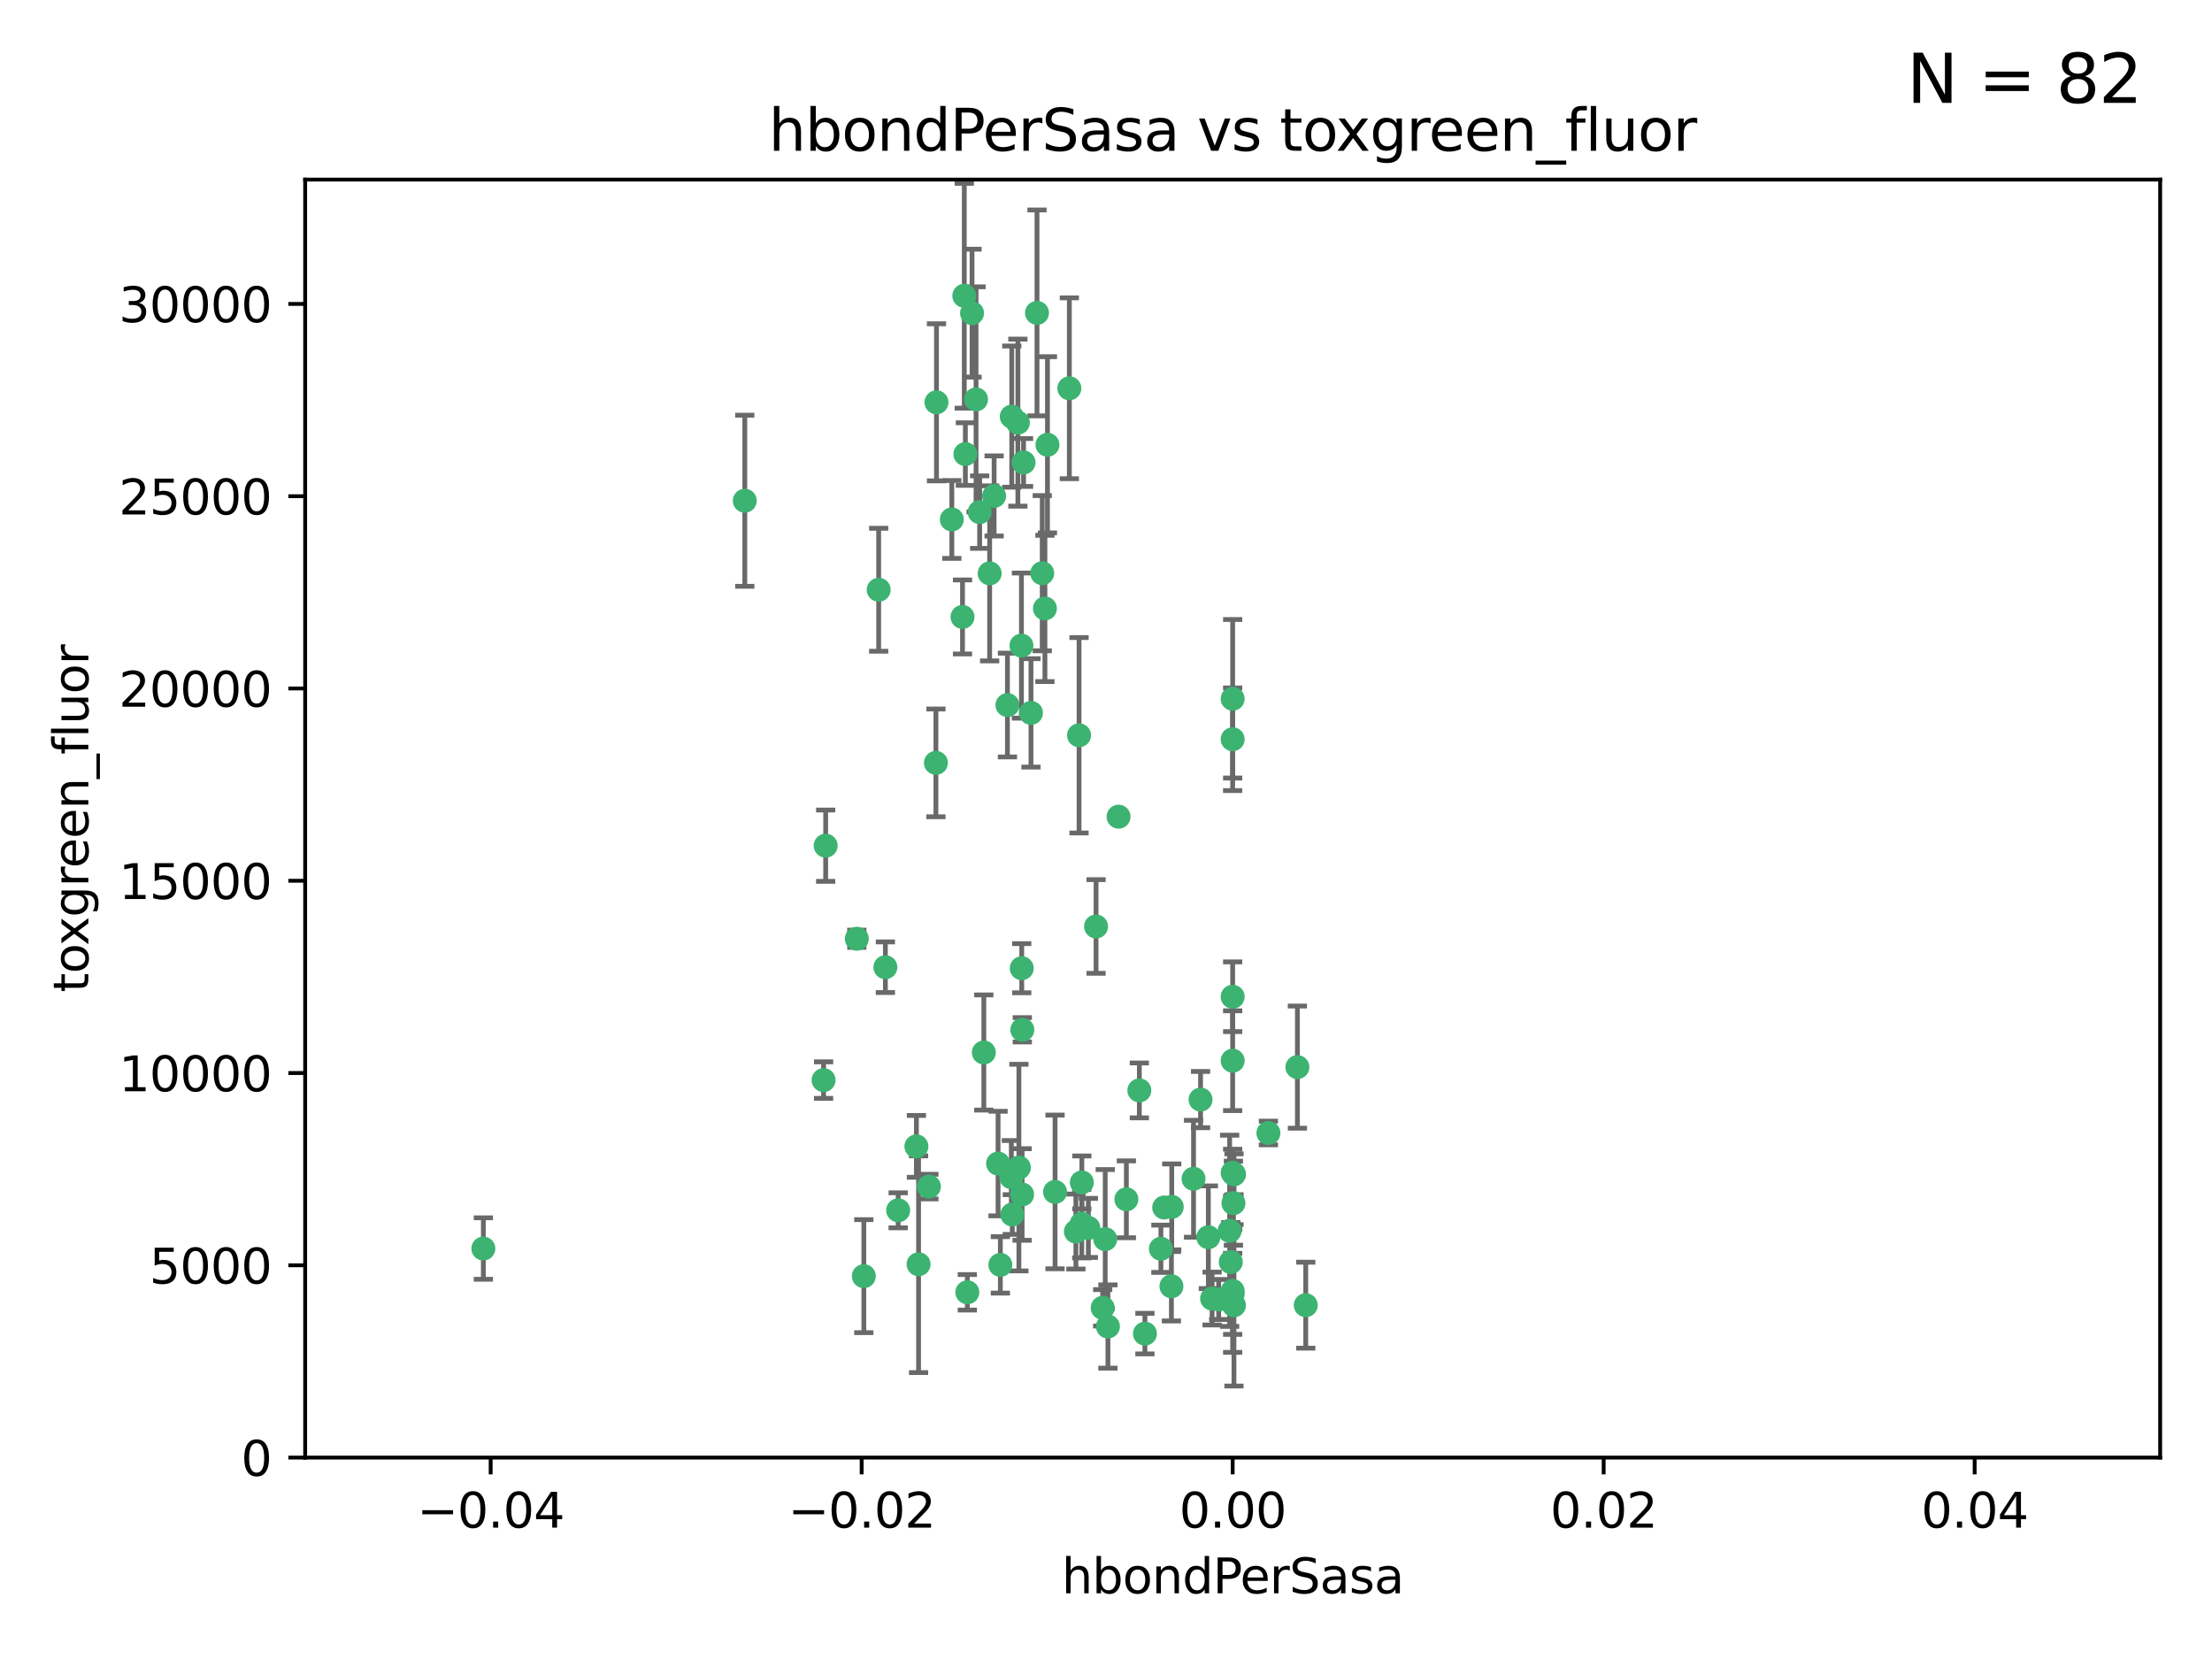 <?xml version="1.0" encoding="utf-8" standalone="no"?>
<!DOCTYPE svg PUBLIC "-//W3C//DTD SVG 1.1//EN"
  "http://www.w3.org/Graphics/SVG/1.1/DTD/svg11.dtd">
<svg xmlns:xlink="http://www.w3.org/1999/xlink" width="460.8pt" height="345.6pt" viewBox="0 0 460.8 345.6" xmlns="http://www.w3.org/2000/svg" version="1.1">
 <defs>
  <style type="text/css">*{stroke-linejoin: round; stroke-linecap: butt}</style>
 </defs>
 <g id="figure_1">
  <g id="patch_1">
   <path d="M 0 345.6 
L 460.8 345.6 
L 460.8 0 
L 0 0 
z
" style="fill: #ffffff"/>
  </g>
  <g id="axes_1">
   <g id="patch_2">
    <path d="M 63.571 303.64 
L 450 303.64 
L 450 37.411 
L 63.571 37.411 
z
" style="fill: #ffffff"/>
   </g>
   <g id="PathCollection_1">
    <defs>
     <path id="m212bd4c432" d="M 0 1.118 
C 0.297 1.118 0.581 1 0.791 0.791 
C 1 0.581 1.118 0.297 1.118 0 
C 1.118 -0.297 1 -0.581 0.791 -0.791 
C 0.581 -1 0.297 -1.118 0 -1.118 
C -0.297 -1.118 -0.581 -1 -0.791 -0.791 
C -1 -0.581 -1.118 -0.297 -1.118 0 
C -1.118 0.297 -1 0.581 -0.791 0.791 
C -0.581 1 -0.297 1.118 0 1.118 
z
" style="stroke: #3cb371"/>
    </defs>
    <g clip-path="url(#pb169cf394a)">
     <use xlink:href="#m212bd4c432" x="207.091" y="103.319" style="fill: #3cb371; stroke: #3cb371"/>
     <use xlink:href="#m212bd4c432" x="216.026" y="65.184" style="fill: #3cb371; stroke: #3cb371"/>
     <use xlink:href="#m212bd4c432" x="212.786" y="134.491" style="fill: #3cb371; stroke: #3cb371"/>
     <use xlink:href="#m212bd4c432" x="217.677" y="126.749" style="fill: #3cb371; stroke: #3cb371"/>
     <use xlink:href="#m212bd4c432" x="203.329" y="83.201" style="fill: #3cb371; stroke: #3cb371"/>
     <use xlink:href="#m212bd4c432" x="100.691" y="260.094" style="fill: #3cb371; stroke: #3cb371"/>
     <use xlink:href="#m212bd4c432" x="195.087" y="83.811" style="fill: #3cb371; stroke: #3cb371"/>
     <use xlink:href="#m212bd4c432" x="183.044" y="122.859" style="fill: #3cb371; stroke: #3cb371"/>
     <use xlink:href="#m212bd4c432" x="198.284" y="108.214" style="fill: #3cb371; stroke: #3cb371"/>
     <use xlink:href="#m212bd4c432" x="155.154" y="104.315" style="fill: #3cb371; stroke: #3cb371"/>
     <use xlink:href="#m212bd4c432" x="200.88" y="61.614" style="fill: #3cb371; stroke: #3cb371"/>
     <use xlink:href="#m212bd4c432" x="212.043" y="88.045" style="fill: #3cb371; stroke: #3cb371"/>
     <use xlink:href="#m212bd4c432" x="222.763" y="80.887" style="fill: #3cb371; stroke: #3cb371"/>
     <use xlink:href="#m212bd4c432" x="206.164" y="119.44" style="fill: #3cb371; stroke: #3cb371"/>
     <use xlink:href="#m212bd4c432" x="201.107" y="94.593" style="fill: #3cb371; stroke: #3cb371"/>
     <use xlink:href="#m212bd4c432" x="204.083" y="106.684" style="fill: #3cb371; stroke: #3cb371"/>
     <use xlink:href="#m212bd4c432" x="212.848" y="201.695" style="fill: #3cb371; stroke: #3cb371"/>
     <use xlink:href="#m212bd4c432" x="210.768" y="86.787" style="fill: #3cb371; stroke: #3cb371"/>
     <use xlink:href="#m212bd4c432" x="241.838" y="260.14" style="fill: #3cb371; stroke: #3cb371"/>
     <use xlink:href="#m212bd4c432" x="264.233" y="236.024" style="fill: #3cb371; stroke: #3cb371"/>
     <use xlink:href="#m212bd4c432" x="212.255" y="243.228" style="fill: #3cb371; stroke: #3cb371"/>
     <use xlink:href="#m212bd4c432" x="213.226" y="96.341" style="fill: #3cb371; stroke: #3cb371"/>
     <use xlink:href="#m212bd4c432" x="217.118" y="119.409" style="fill: #3cb371; stroke: #3cb371"/>
     <use xlink:href="#m212bd4c432" x="202.496" y="65.233" style="fill: #3cb371; stroke: #3cb371"/>
     <use xlink:href="#m212bd4c432" x="209.868" y="146.874" style="fill: #3cb371; stroke: #3cb371"/>
     <use xlink:href="#m212bd4c432" x="184.442" y="201.487" style="fill: #3cb371; stroke: #3cb371"/>
     <use xlink:href="#m212bd4c432" x="210.682" y="245.224" style="fill: #3cb371; stroke: #3cb371"/>
     <use xlink:href="#m212bd4c432" x="207.916" y="242.388" style="fill: #3cb371; stroke: #3cb371"/>
     <use xlink:href="#m212bd4c432" x="270.271" y="222.299" style="fill: #3cb371; stroke: #3cb371"/>
     <use xlink:href="#m212bd4c432" x="225.351" y="254.906" style="fill: #3cb371; stroke: #3cb371"/>
     <use xlink:href="#m212bd4c432" x="194.968" y="158.921" style="fill: #3cb371; stroke: #3cb371"/>
     <use xlink:href="#m212bd4c432" x="201.512" y="269.209" style="fill: #3cb371; stroke: #3cb371"/>
     <use xlink:href="#m212bd4c432" x="244.095" y="251.417" style="fill: #3cb371; stroke: #3cb371"/>
     <use xlink:href="#m212bd4c432" x="242.524" y="251.547" style="fill: #3cb371; stroke: #3cb371"/>
     <use xlink:href="#m212bd4c432" x="230.238" y="258.133" style="fill: #3cb371; stroke: #3cb371"/>
     <use xlink:href="#m212bd4c432" x="190.904" y="238.808" style="fill: #3cb371; stroke: #3cb371"/>
     <use xlink:href="#m212bd4c432" x="208.395" y="263.497" style="fill: #3cb371; stroke: #3cb371"/>
     <use xlink:href="#m212bd4c432" x="172.003" y="176.169" style="fill: #3cb371; stroke: #3cb371"/>
     <use xlink:href="#m212bd4c432" x="237.346" y="227.152" style="fill: #3cb371; stroke: #3cb371"/>
     <use xlink:href="#m212bd4c432" x="228.328" y="193.002" style="fill: #3cb371; stroke: #3cb371"/>
     <use xlink:href="#m212bd4c432" x="252.503" y="270.514" style="fill: #3cb371; stroke: #3cb371"/>
     <use xlink:href="#m212bd4c432" x="256.948" y="250.642" style="fill: #3cb371; stroke: #3cb371"/>
     <use xlink:href="#m212bd4c432" x="219.786" y="248.301" style="fill: #3cb371; stroke: #3cb371"/>
     <use xlink:href="#m212bd4c432" x="244.027" y="267.951" style="fill: #3cb371; stroke: #3cb371"/>
     <use xlink:href="#m212bd4c432" x="256.397" y="262.903" style="fill: #3cb371; stroke: #3cb371"/>
     <use xlink:href="#m212bd4c432" x="200.508" y="128.518" style="fill: #3cb371; stroke: #3cb371"/>
     <use xlink:href="#m212bd4c432" x="238.508" y="277.818" style="fill: #3cb371; stroke: #3cb371"/>
     <use xlink:href="#m212bd4c432" x="234.644" y="249.837" style="fill: #3cb371; stroke: #3cb371"/>
     <use xlink:href="#m212bd4c432" x="253.875" y="270.703" style="fill: #3cb371; stroke: #3cb371"/>
     <use xlink:href="#m212bd4c432" x="229.709" y="272.443" style="fill: #3cb371; stroke: #3cb371"/>
     <use xlink:href="#m212bd4c432" x="204.948" y="219.251" style="fill: #3cb371; stroke: #3cb371"/>
     <use xlink:href="#m212bd4c432" x="191.354" y="263.364" style="fill: #3cb371; stroke: #3cb371"/>
     <use xlink:href="#m212bd4c432" x="214.771" y="148.507" style="fill: #3cb371; stroke: #3cb371"/>
     <use xlink:href="#m212bd4c432" x="212.925" y="248.836" style="fill: #3cb371; stroke: #3cb371"/>
     <use xlink:href="#m212bd4c432" x="224.785" y="153.171" style="fill: #3cb371; stroke: #3cb371"/>
     <use xlink:href="#m212bd4c432" x="178.492" y="195.558" style="fill: #3cb371; stroke: #3cb371"/>
     <use xlink:href="#m212bd4c432" x="187.102" y="252.131" style="fill: #3cb371; stroke: #3cb371"/>
     <use xlink:href="#m212bd4c432" x="230.801" y="276.333" style="fill: #3cb371; stroke: #3cb371"/>
     <use xlink:href="#m212bd4c432" x="212.966" y="214.524" style="fill: #3cb371; stroke: #3cb371"/>
     <use xlink:href="#m212bd4c432" x="179.951" y="265.846" style="fill: #3cb371; stroke: #3cb371"/>
     <use xlink:href="#m212bd4c432" x="256.786" y="207.64" style="fill: #3cb371; stroke: #3cb371"/>
     <use xlink:href="#m212bd4c432" x="224.129" y="256.552" style="fill: #3cb371; stroke: #3cb371"/>
     <use xlink:href="#m212bd4c432" x="193.505" y="247.192" style="fill: #3cb371; stroke: #3cb371"/>
     <use xlink:href="#m212bd4c432" x="225.369" y="246.317" style="fill: #3cb371; stroke: #3cb371"/>
     <use xlink:href="#m212bd4c432" x="233.017" y="170.133" style="fill: #3cb371; stroke: #3cb371"/>
     <use xlink:href="#m212bd4c432" x="257.056" y="271.92" style="fill: #3cb371; stroke: #3cb371"/>
     <use xlink:href="#m212bd4c432" x="226.725" y="255.796" style="fill: #3cb371; stroke: #3cb371"/>
     <use xlink:href="#m212bd4c432" x="256.786" y="220.964" style="fill: #3cb371; stroke: #3cb371"/>
     <use xlink:href="#m212bd4c432" x="256.786" y="268.93" style="fill: #3cb371; stroke: #3cb371"/>
     <use xlink:href="#m212bd4c432" x="210.881" y="253.008" style="fill: #3cb371; stroke: #3cb371"/>
     <use xlink:href="#m212bd4c432" x="256.159" y="256.398" style="fill: #3cb371; stroke: #3cb371"/>
     <use xlink:href="#m212bd4c432" x="250.099" y="229.064" style="fill: #3cb371; stroke: #3cb371"/>
     <use xlink:href="#m212bd4c432" x="256.786" y="145.567" style="fill: #3cb371; stroke: #3cb371"/>
     <use xlink:href="#m212bd4c432" x="218.205" y="92.655" style="fill: #3cb371; stroke: #3cb371"/>
     <use xlink:href="#m212bd4c432" x="272.013" y="271.892" style="fill: #3cb371; stroke: #3cb371"/>
     <use xlink:href="#m212bd4c432" x="251.718" y="257.738" style="fill: #3cb371; stroke: #3cb371"/>
     <use xlink:href="#m212bd4c432" x="256.786" y="244.305" style="fill: #3cb371; stroke: #3cb371"/>
     <use xlink:href="#m212bd4c432" x="248.636" y="245.561" style="fill: #3cb371; stroke: #3cb371"/>
     <use xlink:href="#m212bd4c432" x="257.069" y="244.625" style="fill: #3cb371; stroke: #3cb371"/>
     <use xlink:href="#m212bd4c432" x="256.786" y="269.529" style="fill: #3cb371; stroke: #3cb371"/>
     <use xlink:href="#m212bd4c432" x="171.569" y="225.004" style="fill: #3cb371; stroke: #3cb371"/>
     <use xlink:href="#m212bd4c432" x="256.786" y="153.996" style="fill: #3cb371; stroke: #3cb371"/>
    </g>
   </g>
   <g id="matplotlib.axis_1">
    <g id="xtick_1">
     <g id="line2d_1">
      <defs>
       <path id="m34611b4c64" d="M 0 0 
L 0 3.5 
" style="stroke: #000000; stroke-width: 0.8"/>
      </defs>
      <g>
       <use xlink:href="#m34611b4c64" x="102.214" y="303.64" style="stroke: #000000; stroke-width: 0.8"/>
      </g>
     </g>
     <g id="text_1">
      <!-- −0.04 -->
      <g transform="translate(86.891 318.238)scale(0.1 -0.1)">
       <defs>
        <path id="DejaVuSans-2212" d="M 678 2272 
L 4684 2272 
L 4684 1741 
L 678 1741 
L 678 2272 
z
" transform="scale(0.016)"/>
        <path id="DejaVuSans-30" d="M 2034 4250 
Q 1547 4250 1301 3770 
Q 1056 3291 1056 2328 
Q 1056 1369 1301 889 
Q 1547 409 2034 409 
Q 2525 409 2770 889 
Q 3016 1369 3016 2328 
Q 3016 3291 2770 3770 
Q 2525 4250 2034 4250 
z
M 2034 4750 
Q 2819 4750 3233 4129 
Q 3647 3509 3647 2328 
Q 3647 1150 3233 529 
Q 2819 -91 2034 -91 
Q 1250 -91 836 529 
Q 422 1150 422 2328 
Q 422 3509 836 4129 
Q 1250 4750 2034 4750 
z
" transform="scale(0.016)"/>
        <path id="DejaVuSans-2e" d="M 684 794 
L 1344 794 
L 1344 0 
L 684 0 
L 684 794 
z
" transform="scale(0.016)"/>
        <path id="DejaVuSans-34" d="M 2419 4116 
L 825 1625 
L 2419 1625 
L 2419 4116 
z
M 2253 4666 
L 3047 4666 
L 3047 1625 
L 3713 1625 
L 3713 1100 
L 3047 1100 
L 3047 0 
L 2419 0 
L 2419 1100 
L 313 1100 
L 313 1709 
L 2253 4666 
z
" transform="scale(0.016)"/>
       </defs>
       <use xlink:href="#DejaVuSans-2212"/>
       <use xlink:href="#DejaVuSans-30" x="83.789"/>
       <use xlink:href="#DejaVuSans-2e" x="147.412"/>
       <use xlink:href="#DejaVuSans-30" x="179.199"/>
       <use xlink:href="#DejaVuSans-34" x="242.822"/>
      </g>
     </g>
    </g>
    <g id="xtick_2">
     <g id="line2d_2">
      <g>
       <use xlink:href="#m34611b4c64" x="179.5" y="303.64" style="stroke: #000000; stroke-width: 0.8"/>
      </g>
     </g>
     <g id="text_2">
      <!-- −0.02 -->
      <g transform="translate(164.177 318.238)scale(0.1 -0.1)">
       <defs>
        <path id="DejaVuSans-32" d="M 1228 531 
L 3431 531 
L 3431 0 
L 469 0 
L 469 531 
Q 828 903 1448 1529 
Q 2069 2156 2228 2338 
Q 2531 2678 2651 2914 
Q 2772 3150 2772 3378 
Q 2772 3750 2511 3984 
Q 2250 4219 1831 4219 
Q 1534 4219 1204 4116 
Q 875 4013 500 3803 
L 500 4441 
Q 881 4594 1212 4672 
Q 1544 4750 1819 4750 
Q 2544 4750 2975 4387 
Q 3406 4025 3406 3419 
Q 3406 3131 3298 2873 
Q 3191 2616 2906 2266 
Q 2828 2175 2409 1742 
Q 1991 1309 1228 531 
z
" transform="scale(0.016)"/>
       </defs>
       <use xlink:href="#DejaVuSans-2212"/>
       <use xlink:href="#DejaVuSans-30" x="83.789"/>
       <use xlink:href="#DejaVuSans-2e" x="147.412"/>
       <use xlink:href="#DejaVuSans-30" x="179.199"/>
       <use xlink:href="#DejaVuSans-32" x="242.822"/>
      </g>
     </g>
    </g>
    <g id="xtick_3">
     <g id="line2d_3">
      <g>
       <use xlink:href="#m34611b4c64" x="256.786" y="303.64" style="stroke: #000000; stroke-width: 0.8"/>
      </g>
     </g>
     <g id="text_3">
      <!-- 0.00 -->
      <g transform="translate(245.653 318.238)scale(0.1 -0.1)">
       <use xlink:href="#DejaVuSans-30"/>
       <use xlink:href="#DejaVuSans-2e" x="63.623"/>
       <use xlink:href="#DejaVuSans-30" x="95.41"/>
       <use xlink:href="#DejaVuSans-30" x="159.033"/>
      </g>
     </g>
    </g>
    <g id="xtick_4">
     <g id="line2d_4">
      <g>
       <use xlink:href="#m34611b4c64" x="334.071" y="303.64" style="stroke: #000000; stroke-width: 0.8"/>
      </g>
     </g>
     <g id="text_4">
      <!-- 0.02 -->
      <g transform="translate(322.939 318.238)scale(0.1 -0.1)">
       <use xlink:href="#DejaVuSans-30"/>
       <use xlink:href="#DejaVuSans-2e" x="63.623"/>
       <use xlink:href="#DejaVuSans-30" x="95.41"/>
       <use xlink:href="#DejaVuSans-32" x="159.033"/>
      </g>
     </g>
    </g>
    <g id="xtick_5">
     <g id="line2d_5">
      <g>
       <use xlink:href="#m34611b4c64" x="411.357" y="303.64" style="stroke: #000000; stroke-width: 0.8"/>
      </g>
     </g>
     <g id="text_5">
      <!-- 0.04 -->
      <g transform="translate(400.224 318.238)scale(0.1 -0.1)">
       <use xlink:href="#DejaVuSans-30"/>
       <use xlink:href="#DejaVuSans-2e" x="63.623"/>
       <use xlink:href="#DejaVuSans-30" x="95.41"/>
       <use xlink:href="#DejaVuSans-34" x="159.033"/>
      </g>
     </g>
    </g>
    <g id="text_6">
     <!-- hbondPerSasa -->
     <g transform="translate(221.168 331.917)scale(0.1 -0.1)">
      <defs>
       <path id="DejaVuSans-68" d="M 3513 2113 
L 3513 0 
L 2938 0 
L 2938 2094 
Q 2938 2591 2744 2837 
Q 2550 3084 2163 3084 
Q 1697 3084 1428 2787 
Q 1159 2491 1159 1978 
L 1159 0 
L 581 0 
L 581 4863 
L 1159 4863 
L 1159 2956 
Q 1366 3272 1645 3428 
Q 1925 3584 2291 3584 
Q 2894 3584 3203 3211 
Q 3513 2838 3513 2113 
z
" transform="scale(0.016)"/>
       <path id="DejaVuSans-62" d="M 3116 1747 
Q 3116 2381 2855 2742 
Q 2594 3103 2138 3103 
Q 1681 3103 1420 2742 
Q 1159 2381 1159 1747 
Q 1159 1113 1420 752 
Q 1681 391 2138 391 
Q 2594 391 2855 752 
Q 3116 1113 3116 1747 
z
M 1159 2969 
Q 1341 3281 1617 3432 
Q 1894 3584 2278 3584 
Q 2916 3584 3314 3078 
Q 3713 2572 3713 1747 
Q 3713 922 3314 415 
Q 2916 -91 2278 -91 
Q 1894 -91 1617 61 
Q 1341 213 1159 525 
L 1159 0 
L 581 0 
L 581 4863 
L 1159 4863 
L 1159 2969 
z
" transform="scale(0.016)"/>
       <path id="DejaVuSans-6f" d="M 1959 3097 
Q 1497 3097 1228 2736 
Q 959 2375 959 1747 
Q 959 1119 1226 758 
Q 1494 397 1959 397 
Q 2419 397 2687 759 
Q 2956 1122 2956 1747 
Q 2956 2369 2687 2733 
Q 2419 3097 1959 3097 
z
M 1959 3584 
Q 2709 3584 3137 3096 
Q 3566 2609 3566 1747 
Q 3566 888 3137 398 
Q 2709 -91 1959 -91 
Q 1206 -91 779 398 
Q 353 888 353 1747 
Q 353 2609 779 3096 
Q 1206 3584 1959 3584 
z
" transform="scale(0.016)"/>
       <path id="DejaVuSans-6e" d="M 3513 2113 
L 3513 0 
L 2938 0 
L 2938 2094 
Q 2938 2591 2744 2837 
Q 2550 3084 2163 3084 
Q 1697 3084 1428 2787 
Q 1159 2491 1159 1978 
L 1159 0 
L 581 0 
L 581 3500 
L 1159 3500 
L 1159 2956 
Q 1366 3272 1645 3428 
Q 1925 3584 2291 3584 
Q 2894 3584 3203 3211 
Q 3513 2838 3513 2113 
z
" transform="scale(0.016)"/>
       <path id="DejaVuSans-64" d="M 2906 2969 
L 2906 4863 
L 3481 4863 
L 3481 0 
L 2906 0 
L 2906 525 
Q 2725 213 2448 61 
Q 2172 -91 1784 -91 
Q 1150 -91 751 415 
Q 353 922 353 1747 
Q 353 2572 751 3078 
Q 1150 3584 1784 3584 
Q 2172 3584 2448 3432 
Q 2725 3281 2906 2969 
z
M 947 1747 
Q 947 1113 1208 752 
Q 1469 391 1925 391 
Q 2381 391 2643 752 
Q 2906 1113 2906 1747 
Q 2906 2381 2643 2742 
Q 2381 3103 1925 3103 
Q 1469 3103 1208 2742 
Q 947 2381 947 1747 
z
" transform="scale(0.016)"/>
       <path id="DejaVuSans-50" d="M 1259 4147 
L 1259 2394 
L 2053 2394 
Q 2494 2394 2734 2622 
Q 2975 2850 2975 3272 
Q 2975 3691 2734 3919 
Q 2494 4147 2053 4147 
L 1259 4147 
z
M 628 4666 
L 2053 4666 
Q 2838 4666 3239 4311 
Q 3641 3956 3641 3272 
Q 3641 2581 3239 2228 
Q 2838 1875 2053 1875 
L 1259 1875 
L 1259 0 
L 628 0 
L 628 4666 
z
" transform="scale(0.016)"/>
       <path id="DejaVuSans-65" d="M 3597 1894 
L 3597 1613 
L 953 1613 
Q 991 1019 1311 708 
Q 1631 397 2203 397 
Q 2534 397 2845 478 
Q 3156 559 3463 722 
L 3463 178 
Q 3153 47 2828 -22 
Q 2503 -91 2169 -91 
Q 1331 -91 842 396 
Q 353 884 353 1716 
Q 353 2575 817 3079 
Q 1281 3584 2069 3584 
Q 2775 3584 3186 3129 
Q 3597 2675 3597 1894 
z
M 3022 2063 
Q 3016 2534 2758 2815 
Q 2500 3097 2075 3097 
Q 1594 3097 1305 2825 
Q 1016 2553 972 2059 
L 3022 2063 
z
" transform="scale(0.016)"/>
       <path id="DejaVuSans-72" d="M 2631 2963 
Q 2534 3019 2420 3045 
Q 2306 3072 2169 3072 
Q 1681 3072 1420 2755 
Q 1159 2438 1159 1844 
L 1159 0 
L 581 0 
L 581 3500 
L 1159 3500 
L 1159 2956 
Q 1341 3275 1631 3429 
Q 1922 3584 2338 3584 
Q 2397 3584 2469 3576 
Q 2541 3569 2628 3553 
L 2631 2963 
z
" transform="scale(0.016)"/>
       <path id="DejaVuSans-53" d="M 3425 4513 
L 3425 3897 
Q 3066 4069 2747 4153 
Q 2428 4238 2131 4238 
Q 1616 4238 1336 4038 
Q 1056 3838 1056 3469 
Q 1056 3159 1242 3001 
Q 1428 2844 1947 2747 
L 2328 2669 
Q 3034 2534 3370 2195 
Q 3706 1856 3706 1288 
Q 3706 609 3251 259 
Q 2797 -91 1919 -91 
Q 1588 -91 1214 -16 
Q 841 59 441 206 
L 441 856 
Q 825 641 1194 531 
Q 1563 422 1919 422 
Q 2459 422 2753 634 
Q 3047 847 3047 1241 
Q 3047 1584 2836 1778 
Q 2625 1972 2144 2069 
L 1759 2144 
Q 1053 2284 737 2584 
Q 422 2884 422 3419 
Q 422 4038 858 4394 
Q 1294 4750 2059 4750 
Q 2388 4750 2728 4690 
Q 3069 4631 3425 4513 
z
" transform="scale(0.016)"/>
       <path id="DejaVuSans-61" d="M 2194 1759 
Q 1497 1759 1228 1600 
Q 959 1441 959 1056 
Q 959 750 1161 570 
Q 1363 391 1709 391 
Q 2188 391 2477 730 
Q 2766 1069 2766 1631 
L 2766 1759 
L 2194 1759 
z
M 3341 1997 
L 3341 0 
L 2766 0 
L 2766 531 
Q 2569 213 2275 61 
Q 1981 -91 1556 -91 
Q 1019 -91 701 211 
Q 384 513 384 1019 
Q 384 1609 779 1909 
Q 1175 2209 1959 2209 
L 2766 2209 
L 2766 2266 
Q 2766 2663 2505 2880 
Q 2244 3097 1772 3097 
Q 1472 3097 1187 3025 
Q 903 2953 641 2809 
L 641 3341 
Q 956 3463 1253 3523 
Q 1550 3584 1831 3584 
Q 2591 3584 2966 3190 
Q 3341 2797 3341 1997 
z
" transform="scale(0.016)"/>
       <path id="DejaVuSans-73" d="M 2834 3397 
L 2834 2853 
Q 2591 2978 2328 3040 
Q 2066 3103 1784 3103 
Q 1356 3103 1142 2972 
Q 928 2841 928 2578 
Q 928 2378 1081 2264 
Q 1234 2150 1697 2047 
L 1894 2003 
Q 2506 1872 2764 1633 
Q 3022 1394 3022 966 
Q 3022 478 2636 193 
Q 2250 -91 1575 -91 
Q 1294 -91 989 -36 
Q 684 19 347 128 
L 347 722 
Q 666 556 975 473 
Q 1284 391 1588 391 
Q 1994 391 2212 530 
Q 2431 669 2431 922 
Q 2431 1156 2273 1281 
Q 2116 1406 1581 1522 
L 1381 1569 
Q 847 1681 609 1914 
Q 372 2147 372 2553 
Q 372 3047 722 3315 
Q 1072 3584 1716 3584 
Q 2034 3584 2315 3537 
Q 2597 3491 2834 3397 
z
" transform="scale(0.016)"/>
      </defs>
      <use xlink:href="#DejaVuSans-68"/>
      <use xlink:href="#DejaVuSans-62" x="63.379"/>
      <use xlink:href="#DejaVuSans-6f" x="126.855"/>
      <use xlink:href="#DejaVuSans-6e" x="188.037"/>
      <use xlink:href="#DejaVuSans-64" x="251.416"/>
      <use xlink:href="#DejaVuSans-50" x="314.893"/>
      <use xlink:href="#DejaVuSans-65" x="371.57"/>
      <use xlink:href="#DejaVuSans-72" x="433.094"/>
      <use xlink:href="#DejaVuSans-53" x="474.207"/>
      <use xlink:href="#DejaVuSans-61" x="537.684"/>
      <use xlink:href="#DejaVuSans-73" x="598.963"/>
      <use xlink:href="#DejaVuSans-61" x="651.062"/>
     </g>
    </g>
   </g>
   <g id="matplotlib.axis_2">
    <g id="ytick_1">
     <g id="line2d_6">
      <defs>
       <path id="me5cff121be" d="M 0 0 
L -3.5 0 
" style="stroke: #000000; stroke-width: 0.8"/>
      </defs>
      <g>
       <use xlink:href="#me5cff121be" x="63.571" y="303.64" style="stroke: #000000; stroke-width: 0.8"/>
      </g>
     </g>
     <g id="text_7">
      <!-- 0 -->
      <g transform="translate(50.209 307.439)scale(0.1 -0.1)">
       <use xlink:href="#DejaVuSans-30"/>
      </g>
     </g>
    </g>
    <g id="ytick_2">
     <g id="line2d_7">
      <g>
       <use xlink:href="#me5cff121be" x="63.571" y="263.586" style="stroke: #000000; stroke-width: 0.8"/>
      </g>
     </g>
     <g id="text_8">
      <!-- 5000 -->
      <g transform="translate(31.121 267.385)scale(0.1 -0.1)">
       <defs>
        <path id="DejaVuSans-35" d="M 691 4666 
L 3169 4666 
L 3169 4134 
L 1269 4134 
L 1269 2991 
Q 1406 3038 1543 3061 
Q 1681 3084 1819 3084 
Q 2600 3084 3056 2656 
Q 3513 2228 3513 1497 
Q 3513 744 3044 326 
Q 2575 -91 1722 -91 
Q 1428 -91 1123 -41 
Q 819 9 494 109 
L 494 744 
Q 775 591 1075 516 
Q 1375 441 1709 441 
Q 2250 441 2565 725 
Q 2881 1009 2881 1497 
Q 2881 1984 2565 2268 
Q 2250 2553 1709 2553 
Q 1456 2553 1204 2497 
Q 953 2441 691 2322 
L 691 4666 
z
" transform="scale(0.016)"/>
       </defs>
       <use xlink:href="#DejaVuSans-35"/>
       <use xlink:href="#DejaVuSans-30" x="63.623"/>
       <use xlink:href="#DejaVuSans-30" x="127.246"/>
       <use xlink:href="#DejaVuSans-30" x="190.869"/>
      </g>
     </g>
    </g>
    <g id="ytick_3">
     <g id="line2d_8">
      <g>
       <use xlink:href="#me5cff121be" x="63.571" y="223.532" style="stroke: #000000; stroke-width: 0.8"/>
      </g>
     </g>
     <g id="text_9">
      <!-- 10000 -->
      <g transform="translate(24.759 227.331)scale(0.1 -0.1)">
       <defs>
        <path id="DejaVuSans-31" d="M 794 531 
L 1825 531 
L 1825 4091 
L 703 3866 
L 703 4441 
L 1819 4666 
L 2450 4666 
L 2450 531 
L 3481 531 
L 3481 0 
L 794 0 
L 794 531 
z
" transform="scale(0.016)"/>
       </defs>
       <use xlink:href="#DejaVuSans-31"/>
       <use xlink:href="#DejaVuSans-30" x="63.623"/>
       <use xlink:href="#DejaVuSans-30" x="127.246"/>
       <use xlink:href="#DejaVuSans-30" x="190.869"/>
       <use xlink:href="#DejaVuSans-30" x="254.492"/>
      </g>
     </g>
    </g>
    <g id="ytick_4">
     <g id="line2d_9">
      <g>
       <use xlink:href="#me5cff121be" x="63.571" y="183.478" style="stroke: #000000; stroke-width: 0.8"/>
      </g>
     </g>
     <g id="text_10">
      <!-- 15000 -->
      <g transform="translate(24.759 187.278)scale(0.1 -0.1)">
       <use xlink:href="#DejaVuSans-31"/>
       <use xlink:href="#DejaVuSans-35" x="63.623"/>
       <use xlink:href="#DejaVuSans-30" x="127.246"/>
       <use xlink:href="#DejaVuSans-30" x="190.869"/>
       <use xlink:href="#DejaVuSans-30" x="254.492"/>
      </g>
     </g>
    </g>
    <g id="ytick_5">
     <g id="line2d_10">
      <g>
       <use xlink:href="#me5cff121be" x="63.571" y="143.424" style="stroke: #000000; stroke-width: 0.8"/>
      </g>
     </g>
     <g id="text_11">
      <!-- 20000 -->
      <g transform="translate(24.759 147.224)scale(0.1 -0.1)">
       <use xlink:href="#DejaVuSans-32"/>
       <use xlink:href="#DejaVuSans-30" x="63.623"/>
       <use xlink:href="#DejaVuSans-30" x="127.246"/>
       <use xlink:href="#DejaVuSans-30" x="190.869"/>
       <use xlink:href="#DejaVuSans-30" x="254.492"/>
      </g>
     </g>
    </g>
    <g id="ytick_6">
     <g id="line2d_11">
      <g>
       <use xlink:href="#me5cff121be" x="63.571" y="103.371" style="stroke: #000000; stroke-width: 0.8"/>
      </g>
     </g>
     <g id="text_12">
      <!-- 25000 -->
      <g transform="translate(24.759 107.17)scale(0.1 -0.1)">
       <use xlink:href="#DejaVuSans-32"/>
       <use xlink:href="#DejaVuSans-35" x="63.623"/>
       <use xlink:href="#DejaVuSans-30" x="127.246"/>
       <use xlink:href="#DejaVuSans-30" x="190.869"/>
       <use xlink:href="#DejaVuSans-30" x="254.492"/>
      </g>
     </g>
    </g>
    <g id="ytick_7">
     <g id="line2d_12">
      <g>
       <use xlink:href="#me5cff121be" x="63.571" y="63.317" style="stroke: #000000; stroke-width: 0.8"/>
      </g>
     </g>
     <g id="text_13">
      <!-- 30000 -->
      <g transform="translate(24.759 67.116)scale(0.1 -0.1)">
       <defs>
        <path id="DejaVuSans-33" d="M 2597 2516 
Q 3050 2419 3304 2112 
Q 3559 1806 3559 1356 
Q 3559 666 3084 287 
Q 2609 -91 1734 -91 
Q 1441 -91 1130 -33 
Q 819 25 488 141 
L 488 750 
Q 750 597 1062 519 
Q 1375 441 1716 441 
Q 2309 441 2620 675 
Q 2931 909 2931 1356 
Q 2931 1769 2642 2001 
Q 2353 2234 1838 2234 
L 1294 2234 
L 1294 2753 
L 1863 2753 
Q 2328 2753 2575 2939 
Q 2822 3125 2822 3475 
Q 2822 3834 2567 4026 
Q 2313 4219 1838 4219 
Q 1578 4219 1281 4162 
Q 984 4106 628 3988 
L 628 4550 
Q 988 4650 1302 4700 
Q 1616 4750 1894 4750 
Q 2613 4750 3031 4423 
Q 3450 4097 3450 3541 
Q 3450 3153 3228 2886 
Q 3006 2619 2597 2516 
z
" transform="scale(0.016)"/>
       </defs>
       <use xlink:href="#DejaVuSans-33"/>
       <use xlink:href="#DejaVuSans-30" x="63.623"/>
       <use xlink:href="#DejaVuSans-30" x="127.246"/>
       <use xlink:href="#DejaVuSans-30" x="190.869"/>
       <use xlink:href="#DejaVuSans-30" x="254.492"/>
      </g>
     </g>
    </g>
    <g id="text_14">
     <!-- toxgreen_fluor -->
     <g transform="translate(18.401 206.72)rotate(-90)scale(0.1 -0.1)">
      <defs>
       <path id="DejaVuSans-74" d="M 1172 4494 
L 1172 3500 
L 2356 3500 
L 2356 3053 
L 1172 3053 
L 1172 1153 
Q 1172 725 1289 603 
Q 1406 481 1766 481 
L 2356 481 
L 2356 0 
L 1766 0 
Q 1100 0 847 248 
Q 594 497 594 1153 
L 594 3053 
L 172 3053 
L 172 3500 
L 594 3500 
L 594 4494 
L 1172 4494 
z
" transform="scale(0.016)"/>
       <path id="DejaVuSans-78" d="M 3513 3500 
L 2247 1797 
L 3578 0 
L 2900 0 
L 1881 1375 
L 863 0 
L 184 0 
L 1544 1831 
L 300 3500 
L 978 3500 
L 1906 2253 
L 2834 3500 
L 3513 3500 
z
" transform="scale(0.016)"/>
       <path id="DejaVuSans-67" d="M 2906 1791 
Q 2906 2416 2648 2759 
Q 2391 3103 1925 3103 
Q 1463 3103 1205 2759 
Q 947 2416 947 1791 
Q 947 1169 1205 825 
Q 1463 481 1925 481 
Q 2391 481 2648 825 
Q 2906 1169 2906 1791 
z
M 3481 434 
Q 3481 -459 3084 -895 
Q 2688 -1331 1869 -1331 
Q 1566 -1331 1297 -1286 
Q 1028 -1241 775 -1147 
L 775 -588 
Q 1028 -725 1275 -790 
Q 1522 -856 1778 -856 
Q 2344 -856 2625 -561 
Q 2906 -266 2906 331 
L 2906 616 
Q 2728 306 2450 153 
Q 2172 0 1784 0 
Q 1141 0 747 490 
Q 353 981 353 1791 
Q 353 2603 747 3093 
Q 1141 3584 1784 3584 
Q 2172 3584 2450 3431 
Q 2728 3278 2906 2969 
L 2906 3500 
L 3481 3500 
L 3481 434 
z
" transform="scale(0.016)"/>
       <path id="DejaVuSans-5f" d="M 3263 -1063 
L 3263 -1509 
L -63 -1509 
L -63 -1063 
L 3263 -1063 
z
" transform="scale(0.016)"/>
       <path id="DejaVuSans-66" d="M 2375 4863 
L 2375 4384 
L 1825 4384 
Q 1516 4384 1395 4259 
Q 1275 4134 1275 3809 
L 1275 3500 
L 2222 3500 
L 2222 3053 
L 1275 3053 
L 1275 0 
L 697 0 
L 697 3053 
L 147 3053 
L 147 3500 
L 697 3500 
L 697 3744 
Q 697 4328 969 4595 
Q 1241 4863 1831 4863 
L 2375 4863 
z
" transform="scale(0.016)"/>
       <path id="DejaVuSans-6c" d="M 603 4863 
L 1178 4863 
L 1178 0 
L 603 0 
L 603 4863 
z
" transform="scale(0.016)"/>
       <path id="DejaVuSans-75" d="M 544 1381 
L 544 3500 
L 1119 3500 
L 1119 1403 
Q 1119 906 1312 657 
Q 1506 409 1894 409 
Q 2359 409 2629 706 
Q 2900 1003 2900 1516 
L 2900 3500 
L 3475 3500 
L 3475 0 
L 2900 0 
L 2900 538 
Q 2691 219 2414 64 
Q 2138 -91 1772 -91 
Q 1169 -91 856 284 
Q 544 659 544 1381 
z
M 1991 3584 
L 1991 3584 
z
" transform="scale(0.016)"/>
      </defs>
      <use xlink:href="#DejaVuSans-74"/>
      <use xlink:href="#DejaVuSans-6f" x="39.209"/>
      <use xlink:href="#DejaVuSans-78" x="97.266"/>
      <use xlink:href="#DejaVuSans-67" x="156.445"/>
      <use xlink:href="#DejaVuSans-72" x="219.922"/>
      <use xlink:href="#DejaVuSans-65" x="258.785"/>
      <use xlink:href="#DejaVuSans-65" x="320.309"/>
      <use xlink:href="#DejaVuSans-6e" x="381.832"/>
      <use xlink:href="#DejaVuSans-5f" x="445.211"/>
      <use xlink:href="#DejaVuSans-66" x="495.211"/>
      <use xlink:href="#DejaVuSans-6c" x="530.416"/>
      <use xlink:href="#DejaVuSans-75" x="558.199"/>
      <use xlink:href="#DejaVuSans-6f" x="621.578"/>
      <use xlink:href="#DejaVuSans-72" x="682.76"/>
     </g>
    </g>
   </g>
   <g id="LineCollection_1">
    <path d="M 207.091 111.662 
L 207.091 94.976 
" clip-path="url(#pb169cf394a)" style="fill: none; stroke: #696969"/>
    <path d="M 216.026 86.629 
L 216.026 43.739 
" clip-path="url(#pb169cf394a)" style="fill: none; stroke: #696969"/>
    <path d="M 212.786 149.606 
L 212.786 119.375 
" clip-path="url(#pb169cf394a)" style="fill: none; stroke: #696969"/>
    <path d="M 217.677 141.983 
L 217.677 111.515 
" clip-path="url(#pb169cf394a)" style="fill: none; stroke: #696969"/>
    <path d="M 203.329 106.648 
L 203.329 59.753 
" clip-path="url(#pb169cf394a)" style="fill: none; stroke: #696969"/>
    <path d="M 100.691 266.497 
L 100.691 253.692 
" clip-path="url(#pb169cf394a)" style="fill: none; stroke: #696969"/>
    <path d="M 195.087 100.173 
L 195.087 67.45 
" clip-path="url(#pb169cf394a)" style="fill: none; stroke: #696969"/>
    <path d="M 183.044 135.667 
L 183.044 110.051 
" clip-path="url(#pb169cf394a)" style="fill: none; stroke: #696969"/>
    <path d="M 198.284 116.326 
L 198.284 100.101 
" clip-path="url(#pb169cf394a)" style="fill: none; stroke: #696969"/>
    <path d="M 155.154 122.133 
L 155.154 86.497 
" clip-path="url(#pb169cf394a)" style="fill: none; stroke: #696969"/>
    <path d="M 200.88 85.029 
L 200.88 38.199 
" clip-path="url(#pb169cf394a)" style="fill: none; stroke: #696969"/>
    <path d="M 212.043 105.444 
L 212.043 70.646 
" clip-path="url(#pb169cf394a)" style="fill: none; stroke: #696969"/>
    <path d="M 222.763 99.727 
L 222.763 62.047 
" clip-path="url(#pb169cf394a)" style="fill: none; stroke: #696969"/>
    <path d="M 206.164 137.675 
L 206.164 101.206 
" clip-path="url(#pb169cf394a)" style="fill: none; stroke: #696969"/>
    <path d="M 201.107 101.108 
L 201.107 88.078 
" clip-path="url(#pb169cf394a)" style="fill: none; stroke: #696969"/>
    <path d="M 204.083 114.235 
L 204.083 99.134 
" clip-path="url(#pb169cf394a)" style="fill: none; stroke: #696969"/>
    <path d="M 212.848 206.809 
L 212.848 196.58 
" clip-path="url(#pb169cf394a)" style="fill: none; stroke: #696969"/>
    <path d="M 210.768 101.495 
L 210.768 72.08 
" clip-path="url(#pb169cf394a)" style="fill: none; stroke: #696969"/>
    <path d="M 241.838 265.065 
L 241.838 255.214 
" clip-path="url(#pb169cf394a)" style="fill: none; stroke: #696969"/>
    <path d="M 264.233 238.492 
L 264.233 233.557 
" clip-path="url(#pb169cf394a)" style="fill: none; stroke: #696969"/>
    <path d="M 212.255 264.748 
L 212.255 221.708 
" clip-path="url(#pb169cf394a)" style="fill: none; stroke: #696969"/>
    <path d="M 213.226 101.329 
L 213.226 91.353 
" clip-path="url(#pb169cf394a)" style="fill: none; stroke: #696969"/>
    <path d="M 217.118 135.574 
L 217.118 103.243 
" clip-path="url(#pb169cf394a)" style="fill: none; stroke: #696969"/>
    <path d="M 202.496 78.556 
L 202.496 51.911 
" clip-path="url(#pb169cf394a)" style="fill: none; stroke: #696969"/>
    <path d="M 209.868 157.684 
L 209.868 136.065 
" clip-path="url(#pb169cf394a)" style="fill: none; stroke: #696969"/>
    <path d="M 184.442 206.761 
L 184.442 196.213 
" clip-path="url(#pb169cf394a)" style="fill: none; stroke: #696969"/>
    <path d="M 210.682 252.857 
L 210.682 237.591 
" clip-path="url(#pb169cf394a)" style="fill: none; stroke: #696969"/>
    <path d="M 207.916 253.279 
L 207.916 231.496 
" clip-path="url(#pb169cf394a)" style="fill: none; stroke: #696969"/>
    <path d="M 270.271 235.023 
L 270.271 209.574 
" clip-path="url(#pb169cf394a)" style="fill: none; stroke: #696969"/>
    <path d="M 225.351 262.048 
L 225.351 247.764 
" clip-path="url(#pb169cf394a)" style="fill: none; stroke: #696969"/>
    <path d="M 194.968 170.147 
L 194.968 147.694 
" clip-path="url(#pb169cf394a)" style="fill: none; stroke: #696969"/>
    <path d="M 201.512 272.908 
L 201.512 265.511 
" clip-path="url(#pb169cf394a)" style="fill: none; stroke: #696969"/>
    <path d="M 244.095 260.365 
L 244.095 242.469 
" clip-path="url(#pb169cf394a)" style="fill: none; stroke: #696969"/>
    <path d="M 242.524 252.228 
L 242.524 250.867 
" clip-path="url(#pb169cf394a)" style="fill: none; stroke: #696969"/>
    <path d="M 230.238 272.621 
L 230.238 243.644 
" clip-path="url(#pb169cf394a)" style="fill: none; stroke: #696969"/>
    <path d="M 190.904 245.248 
L 190.904 232.369 
" clip-path="url(#pb169cf394a)" style="fill: none; stroke: #696969"/>
    <path d="M 208.395 269.377 
L 208.395 257.616 
" clip-path="url(#pb169cf394a)" style="fill: none; stroke: #696969"/>
    <path d="M 172.003 183.597 
L 172.003 168.741 
" clip-path="url(#pb169cf394a)" style="fill: none; stroke: #696969"/>
    <path d="M 237.346 232.87 
L 237.346 221.434 
" clip-path="url(#pb169cf394a)" style="fill: none; stroke: #696969"/>
    <path d="M 228.328 202.754 
L 228.328 183.249 
" clip-path="url(#pb169cf394a)" style="fill: none; stroke: #696969"/>
    <path d="M 252.503 276.02 
L 252.503 265.008 
" clip-path="url(#pb169cf394a)" style="fill: none; stroke: #696969"/>
    <path d="M 256.948 259.401 
L 256.948 241.882 
" clip-path="url(#pb169cf394a)" style="fill: none; stroke: #696969"/>
    <path d="M 219.786 264.31 
L 219.786 232.292 
" clip-path="url(#pb169cf394a)" style="fill: none; stroke: #696969"/>
    <path d="M 244.027 275.179 
L 244.027 260.723 
" clip-path="url(#pb169cf394a)" style="fill: none; stroke: #696969"/>
    <path d="M 256.397 271.133 
L 256.397 254.673 
" clip-path="url(#pb169cf394a)" style="fill: none; stroke: #696969"/>
    <path d="M 200.508 136.228 
L 200.508 120.808 
" clip-path="url(#pb169cf394a)" style="fill: none; stroke: #696969"/>
    <path d="M 238.508 282.042 
L 238.508 273.593 
" clip-path="url(#pb169cf394a)" style="fill: none; stroke: #696969"/>
    <path d="M 234.644 257.847 
L 234.644 241.828 
" clip-path="url(#pb169cf394a)" style="fill: none; stroke: #696969"/>
    <path d="M 253.875 274.871 
L 253.875 266.536 
" clip-path="url(#pb169cf394a)" style="fill: none; stroke: #696969"/>
    <path d="M 229.709 276.237 
L 229.709 268.649 
" clip-path="url(#pb169cf394a)" style="fill: none; stroke: #696969"/>
    <path d="M 204.948 231.246 
L 204.948 207.255 
" clip-path="url(#pb169cf394a)" style="fill: none; stroke: #696969"/>
    <path d="M 191.354 285.938 
L 191.354 240.791 
" clip-path="url(#pb169cf394a)" style="fill: none; stroke: #696969"/>
    <path d="M 214.771 159.798 
L 214.771 137.216 
" clip-path="url(#pb169cf394a)" style="fill: none; stroke: #696969"/>
    <path d="M 212.925 258.377 
L 212.925 239.295 
" clip-path="url(#pb169cf394a)" style="fill: none; stroke: #696969"/>
    <path d="M 224.785 173.526 
L 224.785 132.815 
" clip-path="url(#pb169cf394a)" style="fill: none; stroke: #696969"/>
    <path d="M 178.492 197.349 
L 178.492 193.767 
" clip-path="url(#pb169cf394a)" style="fill: none; stroke: #696969"/>
    <path d="M 187.102 255.783 
L 187.102 248.48 
" clip-path="url(#pb169cf394a)" style="fill: none; stroke: #696969"/>
    <path d="M 230.801 285.006 
L 230.801 267.659 
" clip-path="url(#pb169cf394a)" style="fill: none; stroke: #696969"/>
    <path d="M 212.966 217.059 
L 212.966 211.99 
" clip-path="url(#pb169cf394a)" style="fill: none; stroke: #696969"/>
    <path d="M 179.951 277.617 
L 179.951 254.074 
" clip-path="url(#pb169cf394a)" style="fill: none; stroke: #696969"/>
    <path d="M 256.786 214.898 
L 256.786 200.382 
" clip-path="url(#pb169cf394a)" style="fill: none; stroke: #696969"/>
    <path d="M 224.129 264.359 
L 224.129 248.745 
" clip-path="url(#pb169cf394a)" style="fill: none; stroke: #696969"/>
    <path d="M 193.505 249.762 
L 193.505 244.622 
" clip-path="url(#pb169cf394a)" style="fill: none; stroke: #696969"/>
    <path d="M 225.369 251.825 
L 225.369 240.809 
" clip-path="url(#pb169cf394a)" style="fill: none; stroke: #696969"/>
    <path d="M 233.017 170.88 
L 233.017 169.387 
" clip-path="url(#pb169cf394a)" style="fill: none; stroke: #696969"/>
    <path d="M 257.056 288.737 
L 257.056 255.103 
" clip-path="url(#pb169cf394a)" style="fill: none; stroke: #696969"/>
    <path d="M 226.725 261.947 
L 226.725 249.645 
" clip-path="url(#pb169cf394a)" style="fill: none; stroke: #696969"/>
    <path d="M 256.786 231.359 
L 256.786 210.569 
" clip-path="url(#pb169cf394a)" style="fill: none; stroke: #696969"/>
    <path d="M 256.786 281.718 
L 256.786 256.142 
" clip-path="url(#pb169cf394a)" style="fill: none; stroke: #696969"/>
    <path d="M 210.881 257.147 
L 210.881 248.868 
" clip-path="url(#pb169cf394a)" style="fill: none; stroke: #696969"/>
    <path d="M 256.159 276.313 
L 256.159 236.482 
" clip-path="url(#pb169cf394a)" style="fill: none; stroke: #696969"/>
    <path d="M 250.099 234.921 
L 250.099 223.207 
" clip-path="url(#pb169cf394a)" style="fill: none; stroke: #696969"/>
    <path d="M 256.786 162.081 
L 256.786 129.053 
" clip-path="url(#pb169cf394a)" style="fill: none; stroke: #696969"/>
    <path d="M 218.205 111.003 
L 218.205 74.306 
" clip-path="url(#pb169cf394a)" style="fill: none; stroke: #696969"/>
    <path d="M 272.013 280.845 
L 272.013 262.939 
" clip-path="url(#pb169cf394a)" style="fill: none; stroke: #696969"/>
    <path d="M 251.718 268.432 
L 251.718 247.045 
" clip-path="url(#pb169cf394a)" style="fill: none; stroke: #696969"/>
    <path d="M 256.786 249.207 
L 256.786 239.402 
" clip-path="url(#pb169cf394a)" style="fill: none; stroke: #696969"/>
    <path d="M 248.636 257.737 
L 248.636 233.384 
" clip-path="url(#pb169cf394a)" style="fill: none; stroke: #696969"/>
    <path d="M 257.069 248.883 
L 257.069 240.367 
" clip-path="url(#pb169cf394a)" style="fill: none; stroke: #696969"/>
    <path d="M 256.786 277.972 
L 256.786 261.086 
" clip-path="url(#pb169cf394a)" style="fill: none; stroke: #696969"/>
    <path d="M 171.569 228.81 
L 171.569 221.198 
" clip-path="url(#pb169cf394a)" style="fill: none; stroke: #696969"/>
    <path d="M 256.786 164.686 
L 256.786 143.305 
" clip-path="url(#pb169cf394a)" style="fill: none; stroke: #696969"/>
   </g>
   <g id="line2d_13">
    <defs>
     <path id="m91e5d1c2cf" d="M 2 0 
L -2 -0 
" style="stroke: #696969"/>
    </defs>
    <g clip-path="url(#pb169cf394a)">
     <use xlink:href="#m91e5d1c2cf" x="207.091" y="111.662" style="fill: #696969; stroke: #696969"/>
     <use xlink:href="#m91e5d1c2cf" x="216.026" y="86.629" style="fill: #696969; stroke: #696969"/>
     <use xlink:href="#m91e5d1c2cf" x="212.786" y="149.606" style="fill: #696969; stroke: #696969"/>
     <use xlink:href="#m91e5d1c2cf" x="217.677" y="141.983" style="fill: #696969; stroke: #696969"/>
     <use xlink:href="#m91e5d1c2cf" x="203.329" y="106.648" style="fill: #696969; stroke: #696969"/>
     <use xlink:href="#m91e5d1c2cf" x="100.691" y="266.497" style="fill: #696969; stroke: #696969"/>
     <use xlink:href="#m91e5d1c2cf" x="195.087" y="100.173" style="fill: #696969; stroke: #696969"/>
     <use xlink:href="#m91e5d1c2cf" x="183.044" y="135.667" style="fill: #696969; stroke: #696969"/>
     <use xlink:href="#m91e5d1c2cf" x="198.284" y="116.326" style="fill: #696969; stroke: #696969"/>
     <use xlink:href="#m91e5d1c2cf" x="155.154" y="122.133" style="fill: #696969; stroke: #696969"/>
     <use xlink:href="#m91e5d1c2cf" x="200.88" y="85.029" style="fill: #696969; stroke: #696969"/>
     <use xlink:href="#m91e5d1c2cf" x="212.043" y="105.444" style="fill: #696969; stroke: #696969"/>
     <use xlink:href="#m91e5d1c2cf" x="222.763" y="99.727" style="fill: #696969; stroke: #696969"/>
     <use xlink:href="#m91e5d1c2cf" x="206.164" y="137.675" style="fill: #696969; stroke: #696969"/>
     <use xlink:href="#m91e5d1c2cf" x="201.107" y="101.108" style="fill: #696969; stroke: #696969"/>
     <use xlink:href="#m91e5d1c2cf" x="204.083" y="114.235" style="fill: #696969; stroke: #696969"/>
     <use xlink:href="#m91e5d1c2cf" x="212.848" y="206.809" style="fill: #696969; stroke: #696969"/>
     <use xlink:href="#m91e5d1c2cf" x="210.768" y="101.495" style="fill: #696969; stroke: #696969"/>
     <use xlink:href="#m91e5d1c2cf" x="241.838" y="265.065" style="fill: #696969; stroke: #696969"/>
     <use xlink:href="#m91e5d1c2cf" x="264.233" y="238.492" style="fill: #696969; stroke: #696969"/>
     <use xlink:href="#m91e5d1c2cf" x="212.255" y="264.748" style="fill: #696969; stroke: #696969"/>
     <use xlink:href="#m91e5d1c2cf" x="213.226" y="101.329" style="fill: #696969; stroke: #696969"/>
     <use xlink:href="#m91e5d1c2cf" x="217.118" y="135.574" style="fill: #696969; stroke: #696969"/>
     <use xlink:href="#m91e5d1c2cf" x="202.496" y="78.556" style="fill: #696969; stroke: #696969"/>
     <use xlink:href="#m91e5d1c2cf" x="209.868" y="157.684" style="fill: #696969; stroke: #696969"/>
     <use xlink:href="#m91e5d1c2cf" x="184.442" y="206.761" style="fill: #696969; stroke: #696969"/>
     <use xlink:href="#m91e5d1c2cf" x="210.682" y="252.857" style="fill: #696969; stroke: #696969"/>
     <use xlink:href="#m91e5d1c2cf" x="207.916" y="253.279" style="fill: #696969; stroke: #696969"/>
     <use xlink:href="#m91e5d1c2cf" x="270.271" y="235.023" style="fill: #696969; stroke: #696969"/>
     <use xlink:href="#m91e5d1c2cf" x="225.351" y="262.048" style="fill: #696969; stroke: #696969"/>
     <use xlink:href="#m91e5d1c2cf" x="194.968" y="170.147" style="fill: #696969; stroke: #696969"/>
     <use xlink:href="#m91e5d1c2cf" x="201.512" y="272.908" style="fill: #696969; stroke: #696969"/>
     <use xlink:href="#m91e5d1c2cf" x="244.095" y="260.365" style="fill: #696969; stroke: #696969"/>
     <use xlink:href="#m91e5d1c2cf" x="242.524" y="252.228" style="fill: #696969; stroke: #696969"/>
     <use xlink:href="#m91e5d1c2cf" x="230.238" y="272.621" style="fill: #696969; stroke: #696969"/>
     <use xlink:href="#m91e5d1c2cf" x="190.904" y="245.248" style="fill: #696969; stroke: #696969"/>
     <use xlink:href="#m91e5d1c2cf" x="208.395" y="269.377" style="fill: #696969; stroke: #696969"/>
     <use xlink:href="#m91e5d1c2cf" x="172.003" y="183.597" style="fill: #696969; stroke: #696969"/>
     <use xlink:href="#m91e5d1c2cf" x="237.346" y="232.87" style="fill: #696969; stroke: #696969"/>
     <use xlink:href="#m91e5d1c2cf" x="228.328" y="202.754" style="fill: #696969; stroke: #696969"/>
     <use xlink:href="#m91e5d1c2cf" x="252.503" y="276.02" style="fill: #696969; stroke: #696969"/>
     <use xlink:href="#m91e5d1c2cf" x="256.948" y="259.401" style="fill: #696969; stroke: #696969"/>
     <use xlink:href="#m91e5d1c2cf" x="219.786" y="264.31" style="fill: #696969; stroke: #696969"/>
     <use xlink:href="#m91e5d1c2cf" x="244.027" y="275.179" style="fill: #696969; stroke: #696969"/>
     <use xlink:href="#m91e5d1c2cf" x="256.397" y="271.133" style="fill: #696969; stroke: #696969"/>
     <use xlink:href="#m91e5d1c2cf" x="200.508" y="136.228" style="fill: #696969; stroke: #696969"/>
     <use xlink:href="#m91e5d1c2cf" x="238.508" y="282.042" style="fill: #696969; stroke: #696969"/>
     <use xlink:href="#m91e5d1c2cf" x="234.644" y="257.847" style="fill: #696969; stroke: #696969"/>
     <use xlink:href="#m91e5d1c2cf" x="253.875" y="274.871" style="fill: #696969; stroke: #696969"/>
     <use xlink:href="#m91e5d1c2cf" x="229.709" y="276.237" style="fill: #696969; stroke: #696969"/>
     <use xlink:href="#m91e5d1c2cf" x="204.948" y="231.246" style="fill: #696969; stroke: #696969"/>
     <use xlink:href="#m91e5d1c2cf" x="191.354" y="285.938" style="fill: #696969; stroke: #696969"/>
     <use xlink:href="#m91e5d1c2cf" x="214.771" y="159.798" style="fill: #696969; stroke: #696969"/>
     <use xlink:href="#m91e5d1c2cf" x="212.925" y="258.377" style="fill: #696969; stroke: #696969"/>
     <use xlink:href="#m91e5d1c2cf" x="224.785" y="173.526" style="fill: #696969; stroke: #696969"/>
     <use xlink:href="#m91e5d1c2cf" x="178.492" y="197.349" style="fill: #696969; stroke: #696969"/>
     <use xlink:href="#m91e5d1c2cf" x="187.102" y="255.783" style="fill: #696969; stroke: #696969"/>
     <use xlink:href="#m91e5d1c2cf" x="230.801" y="285.006" style="fill: #696969; stroke: #696969"/>
     <use xlink:href="#m91e5d1c2cf" x="212.966" y="217.059" style="fill: #696969; stroke: #696969"/>
     <use xlink:href="#m91e5d1c2cf" x="179.951" y="277.617" style="fill: #696969; stroke: #696969"/>
     <use xlink:href="#m91e5d1c2cf" x="256.786" y="214.898" style="fill: #696969; stroke: #696969"/>
     <use xlink:href="#m91e5d1c2cf" x="224.129" y="264.359" style="fill: #696969; stroke: #696969"/>
     <use xlink:href="#m91e5d1c2cf" x="193.505" y="249.762" style="fill: #696969; stroke: #696969"/>
     <use xlink:href="#m91e5d1c2cf" x="225.369" y="251.825" style="fill: #696969; stroke: #696969"/>
     <use xlink:href="#m91e5d1c2cf" x="233.017" y="170.88" style="fill: #696969; stroke: #696969"/>
     <use xlink:href="#m91e5d1c2cf" x="257.056" y="288.737" style="fill: #696969; stroke: #696969"/>
     <use xlink:href="#m91e5d1c2cf" x="226.725" y="261.947" style="fill: #696969; stroke: #696969"/>
     <use xlink:href="#m91e5d1c2cf" x="256.786" y="231.359" style="fill: #696969; stroke: #696969"/>
     <use xlink:href="#m91e5d1c2cf" x="256.786" y="281.718" style="fill: #696969; stroke: #696969"/>
     <use xlink:href="#m91e5d1c2cf" x="210.881" y="257.147" style="fill: #696969; stroke: #696969"/>
     <use xlink:href="#m91e5d1c2cf" x="256.159" y="276.313" style="fill: #696969; stroke: #696969"/>
     <use xlink:href="#m91e5d1c2cf" x="250.099" y="234.921" style="fill: #696969; stroke: #696969"/>
     <use xlink:href="#m91e5d1c2cf" x="256.786" y="162.081" style="fill: #696969; stroke: #696969"/>
     <use xlink:href="#m91e5d1c2cf" x="218.205" y="111.003" style="fill: #696969; stroke: #696969"/>
     <use xlink:href="#m91e5d1c2cf" x="272.013" y="280.845" style="fill: #696969; stroke: #696969"/>
     <use xlink:href="#m91e5d1c2cf" x="251.718" y="268.432" style="fill: #696969; stroke: #696969"/>
     <use xlink:href="#m91e5d1c2cf" x="256.786" y="249.207" style="fill: #696969; stroke: #696969"/>
     <use xlink:href="#m91e5d1c2cf" x="248.636" y="257.737" style="fill: #696969; stroke: #696969"/>
     <use xlink:href="#m91e5d1c2cf" x="257.069" y="248.883" style="fill: #696969; stroke: #696969"/>
     <use xlink:href="#m91e5d1c2cf" x="256.786" y="277.972" style="fill: #696969; stroke: #696969"/>
     <use xlink:href="#m91e5d1c2cf" x="171.569" y="228.81" style="fill: #696969; stroke: #696969"/>
     <use xlink:href="#m91e5d1c2cf" x="256.786" y="164.686" style="fill: #696969; stroke: #696969"/>
    </g>
   </g>
   <g id="line2d_14">
    <g clip-path="url(#pb169cf394a)">
     <use xlink:href="#m91e5d1c2cf" x="207.091" y="94.976" style="fill: #696969; stroke: #696969"/>
     <use xlink:href="#m91e5d1c2cf" x="216.026" y="43.739" style="fill: #696969; stroke: #696969"/>
     <use xlink:href="#m91e5d1c2cf" x="212.786" y="119.375" style="fill: #696969; stroke: #696969"/>
     <use xlink:href="#m91e5d1c2cf" x="217.677" y="111.515" style="fill: #696969; stroke: #696969"/>
     <use xlink:href="#m91e5d1c2cf" x="203.329" y="59.753" style="fill: #696969; stroke: #696969"/>
     <use xlink:href="#m91e5d1c2cf" x="100.691" y="253.692" style="fill: #696969; stroke: #696969"/>
     <use xlink:href="#m91e5d1c2cf" x="195.087" y="67.45" style="fill: #696969; stroke: #696969"/>
     <use xlink:href="#m91e5d1c2cf" x="183.044" y="110.051" style="fill: #696969; stroke: #696969"/>
     <use xlink:href="#m91e5d1c2cf" x="198.284" y="100.101" style="fill: #696969; stroke: #696969"/>
     <use xlink:href="#m91e5d1c2cf" x="155.154" y="86.497" style="fill: #696969; stroke: #696969"/>
     <use xlink:href="#m91e5d1c2cf" x="200.88" y="38.199" style="fill: #696969; stroke: #696969"/>
     <use xlink:href="#m91e5d1c2cf" x="212.043" y="70.646" style="fill: #696969; stroke: #696969"/>
     <use xlink:href="#m91e5d1c2cf" x="222.763" y="62.047" style="fill: #696969; stroke: #696969"/>
     <use xlink:href="#m91e5d1c2cf" x="206.164" y="101.206" style="fill: #696969; stroke: #696969"/>
     <use xlink:href="#m91e5d1c2cf" x="201.107" y="88.078" style="fill: #696969; stroke: #696969"/>
     <use xlink:href="#m91e5d1c2cf" x="204.083" y="99.134" style="fill: #696969; stroke: #696969"/>
     <use xlink:href="#m91e5d1c2cf" x="212.848" y="196.58" style="fill: #696969; stroke: #696969"/>
     <use xlink:href="#m91e5d1c2cf" x="210.768" y="72.08" style="fill: #696969; stroke: #696969"/>
     <use xlink:href="#m91e5d1c2cf" x="241.838" y="255.214" style="fill: #696969; stroke: #696969"/>
     <use xlink:href="#m91e5d1c2cf" x="264.233" y="233.557" style="fill: #696969; stroke: #696969"/>
     <use xlink:href="#m91e5d1c2cf" x="212.255" y="221.708" style="fill: #696969; stroke: #696969"/>
     <use xlink:href="#m91e5d1c2cf" x="213.226" y="91.353" style="fill: #696969; stroke: #696969"/>
     <use xlink:href="#m91e5d1c2cf" x="217.118" y="103.243" style="fill: #696969; stroke: #696969"/>
     <use xlink:href="#m91e5d1c2cf" x="202.496" y="51.911" style="fill: #696969; stroke: #696969"/>
     <use xlink:href="#m91e5d1c2cf" x="209.868" y="136.065" style="fill: #696969; stroke: #696969"/>
     <use xlink:href="#m91e5d1c2cf" x="184.442" y="196.213" style="fill: #696969; stroke: #696969"/>
     <use xlink:href="#m91e5d1c2cf" x="210.682" y="237.591" style="fill: #696969; stroke: #696969"/>
     <use xlink:href="#m91e5d1c2cf" x="207.916" y="231.496" style="fill: #696969; stroke: #696969"/>
     <use xlink:href="#m91e5d1c2cf" x="270.271" y="209.574" style="fill: #696969; stroke: #696969"/>
     <use xlink:href="#m91e5d1c2cf" x="225.351" y="247.764" style="fill: #696969; stroke: #696969"/>
     <use xlink:href="#m91e5d1c2cf" x="194.968" y="147.694" style="fill: #696969; stroke: #696969"/>
     <use xlink:href="#m91e5d1c2cf" x="201.512" y="265.511" style="fill: #696969; stroke: #696969"/>
     <use xlink:href="#m91e5d1c2cf" x="244.095" y="242.469" style="fill: #696969; stroke: #696969"/>
     <use xlink:href="#m91e5d1c2cf" x="242.524" y="250.867" style="fill: #696969; stroke: #696969"/>
     <use xlink:href="#m91e5d1c2cf" x="230.238" y="243.644" style="fill: #696969; stroke: #696969"/>
     <use xlink:href="#m91e5d1c2cf" x="190.904" y="232.369" style="fill: #696969; stroke: #696969"/>
     <use xlink:href="#m91e5d1c2cf" x="208.395" y="257.616" style="fill: #696969; stroke: #696969"/>
     <use xlink:href="#m91e5d1c2cf" x="172.003" y="168.741" style="fill: #696969; stroke: #696969"/>
     <use xlink:href="#m91e5d1c2cf" x="237.346" y="221.434" style="fill: #696969; stroke: #696969"/>
     <use xlink:href="#m91e5d1c2cf" x="228.328" y="183.249" style="fill: #696969; stroke: #696969"/>
     <use xlink:href="#m91e5d1c2cf" x="252.503" y="265.008" style="fill: #696969; stroke: #696969"/>
     <use xlink:href="#m91e5d1c2cf" x="256.948" y="241.882" style="fill: #696969; stroke: #696969"/>
     <use xlink:href="#m91e5d1c2cf" x="219.786" y="232.292" style="fill: #696969; stroke: #696969"/>
     <use xlink:href="#m91e5d1c2cf" x="244.027" y="260.723" style="fill: #696969; stroke: #696969"/>
     <use xlink:href="#m91e5d1c2cf" x="256.397" y="254.673" style="fill: #696969; stroke: #696969"/>
     <use xlink:href="#m91e5d1c2cf" x="200.508" y="120.808" style="fill: #696969; stroke: #696969"/>
     <use xlink:href="#m91e5d1c2cf" x="238.508" y="273.593" style="fill: #696969; stroke: #696969"/>
     <use xlink:href="#m91e5d1c2cf" x="234.644" y="241.828" style="fill: #696969; stroke: #696969"/>
     <use xlink:href="#m91e5d1c2cf" x="253.875" y="266.536" style="fill: #696969; stroke: #696969"/>
     <use xlink:href="#m91e5d1c2cf" x="229.709" y="268.649" style="fill: #696969; stroke: #696969"/>
     <use xlink:href="#m91e5d1c2cf" x="204.948" y="207.255" style="fill: #696969; stroke: #696969"/>
     <use xlink:href="#m91e5d1c2cf" x="191.354" y="240.791" style="fill: #696969; stroke: #696969"/>
     <use xlink:href="#m91e5d1c2cf" x="214.771" y="137.216" style="fill: #696969; stroke: #696969"/>
     <use xlink:href="#m91e5d1c2cf" x="212.925" y="239.295" style="fill: #696969; stroke: #696969"/>
     <use xlink:href="#m91e5d1c2cf" x="224.785" y="132.815" style="fill: #696969; stroke: #696969"/>
     <use xlink:href="#m91e5d1c2cf" x="178.492" y="193.767" style="fill: #696969; stroke: #696969"/>
     <use xlink:href="#m91e5d1c2cf" x="187.102" y="248.48" style="fill: #696969; stroke: #696969"/>
     <use xlink:href="#m91e5d1c2cf" x="230.801" y="267.659" style="fill: #696969; stroke: #696969"/>
     <use xlink:href="#m91e5d1c2cf" x="212.966" y="211.99" style="fill: #696969; stroke: #696969"/>
     <use xlink:href="#m91e5d1c2cf" x="179.951" y="254.074" style="fill: #696969; stroke: #696969"/>
     <use xlink:href="#m91e5d1c2cf" x="256.786" y="200.382" style="fill: #696969; stroke: #696969"/>
     <use xlink:href="#m91e5d1c2cf" x="224.129" y="248.745" style="fill: #696969; stroke: #696969"/>
     <use xlink:href="#m91e5d1c2cf" x="193.505" y="244.622" style="fill: #696969; stroke: #696969"/>
     <use xlink:href="#m91e5d1c2cf" x="225.369" y="240.809" style="fill: #696969; stroke: #696969"/>
     <use xlink:href="#m91e5d1c2cf" x="233.017" y="169.387" style="fill: #696969; stroke: #696969"/>
     <use xlink:href="#m91e5d1c2cf" x="257.056" y="255.103" style="fill: #696969; stroke: #696969"/>
     <use xlink:href="#m91e5d1c2cf" x="226.725" y="249.645" style="fill: #696969; stroke: #696969"/>
     <use xlink:href="#m91e5d1c2cf" x="256.786" y="210.569" style="fill: #696969; stroke: #696969"/>
     <use xlink:href="#m91e5d1c2cf" x="256.786" y="256.142" style="fill: #696969; stroke: #696969"/>
     <use xlink:href="#m91e5d1c2cf" x="210.881" y="248.868" style="fill: #696969; stroke: #696969"/>
     <use xlink:href="#m91e5d1c2cf" x="256.159" y="236.482" style="fill: #696969; stroke: #696969"/>
     <use xlink:href="#m91e5d1c2cf" x="250.099" y="223.207" style="fill: #696969; stroke: #696969"/>
     <use xlink:href="#m91e5d1c2cf" x="256.786" y="129.053" style="fill: #696969; stroke: #696969"/>
     <use xlink:href="#m91e5d1c2cf" x="218.205" y="74.306" style="fill: #696969; stroke: #696969"/>
     <use xlink:href="#m91e5d1c2cf" x="272.013" y="262.939" style="fill: #696969; stroke: #696969"/>
     <use xlink:href="#m91e5d1c2cf" x="251.718" y="247.045" style="fill: #696969; stroke: #696969"/>
     <use xlink:href="#m91e5d1c2cf" x="256.786" y="239.402" style="fill: #696969; stroke: #696969"/>
     <use xlink:href="#m91e5d1c2cf" x="248.636" y="233.384" style="fill: #696969; stroke: #696969"/>
     <use xlink:href="#m91e5d1c2cf" x="257.069" y="240.367" style="fill: #696969; stroke: #696969"/>
     <use xlink:href="#m91e5d1c2cf" x="256.786" y="261.086" style="fill: #696969; stroke: #696969"/>
     <use xlink:href="#m91e5d1c2cf" x="171.569" y="221.198" style="fill: #696969; stroke: #696969"/>
     <use xlink:href="#m91e5d1c2cf" x="256.786" y="143.305" style="fill: #696969; stroke: #696969"/>
    </g>
   </g>
   <g id="line2d_15">
    <defs>
     <path id="mce39418756" d="M 0 2 
C 0.53 2 1.039 1.789 1.414 1.414 
C 1.789 1.039 2 0.53 2 0 
C 2 -0.53 1.789 -1.039 1.414 -1.414 
C 1.039 -1.789 0.53 -2 0 -2 
C -0.53 -2 -1.039 -1.789 -1.414 -1.414 
C -1.789 -1.039 -2 -0.53 -2 0 
C -2 0.53 -1.789 1.039 -1.414 1.414 
C -1.039 1.789 -0.53 2 0 2 
z
" style="stroke: #3cb371"/>
    </defs>
    <g clip-path="url(#pb169cf394a)">
     <use xlink:href="#mce39418756" x="207.091" y="103.319" style="fill: #3cb371; stroke: #3cb371"/>
     <use xlink:href="#mce39418756" x="216.026" y="65.184" style="fill: #3cb371; stroke: #3cb371"/>
     <use xlink:href="#mce39418756" x="212.786" y="134.491" style="fill: #3cb371; stroke: #3cb371"/>
     <use xlink:href="#mce39418756" x="217.677" y="126.749" style="fill: #3cb371; stroke: #3cb371"/>
     <use xlink:href="#mce39418756" x="203.329" y="83.201" style="fill: #3cb371; stroke: #3cb371"/>
     <use xlink:href="#mce39418756" x="100.691" y="260.094" style="fill: #3cb371; stroke: #3cb371"/>
     <use xlink:href="#mce39418756" x="195.087" y="83.811" style="fill: #3cb371; stroke: #3cb371"/>
     <use xlink:href="#mce39418756" x="183.044" y="122.859" style="fill: #3cb371; stroke: #3cb371"/>
     <use xlink:href="#mce39418756" x="198.284" y="108.214" style="fill: #3cb371; stroke: #3cb371"/>
     <use xlink:href="#mce39418756" x="155.154" y="104.315" style="fill: #3cb371; stroke: #3cb371"/>
     <use xlink:href="#mce39418756" x="200.88" y="61.614" style="fill: #3cb371; stroke: #3cb371"/>
     <use xlink:href="#mce39418756" x="212.043" y="88.045" style="fill: #3cb371; stroke: #3cb371"/>
     <use xlink:href="#mce39418756" x="222.763" y="80.887" style="fill: #3cb371; stroke: #3cb371"/>
     <use xlink:href="#mce39418756" x="206.164" y="119.44" style="fill: #3cb371; stroke: #3cb371"/>
     <use xlink:href="#mce39418756" x="201.107" y="94.593" style="fill: #3cb371; stroke: #3cb371"/>
     <use xlink:href="#mce39418756" x="204.083" y="106.684" style="fill: #3cb371; stroke: #3cb371"/>
     <use xlink:href="#mce39418756" x="212.848" y="201.695" style="fill: #3cb371; stroke: #3cb371"/>
     <use xlink:href="#mce39418756" x="210.768" y="86.787" style="fill: #3cb371; stroke: #3cb371"/>
     <use xlink:href="#mce39418756" x="241.838" y="260.14" style="fill: #3cb371; stroke: #3cb371"/>
     <use xlink:href="#mce39418756" x="264.233" y="236.024" style="fill: #3cb371; stroke: #3cb371"/>
     <use xlink:href="#mce39418756" x="212.255" y="243.228" style="fill: #3cb371; stroke: #3cb371"/>
     <use xlink:href="#mce39418756" x="213.226" y="96.341" style="fill: #3cb371; stroke: #3cb371"/>
     <use xlink:href="#mce39418756" x="217.118" y="119.409" style="fill: #3cb371; stroke: #3cb371"/>
     <use xlink:href="#mce39418756" x="202.496" y="65.233" style="fill: #3cb371; stroke: #3cb371"/>
     <use xlink:href="#mce39418756" x="209.868" y="146.874" style="fill: #3cb371; stroke: #3cb371"/>
     <use xlink:href="#mce39418756" x="184.442" y="201.487" style="fill: #3cb371; stroke: #3cb371"/>
     <use xlink:href="#mce39418756" x="210.682" y="245.224" style="fill: #3cb371; stroke: #3cb371"/>
     <use xlink:href="#mce39418756" x="207.916" y="242.388" style="fill: #3cb371; stroke: #3cb371"/>
     <use xlink:href="#mce39418756" x="270.271" y="222.299" style="fill: #3cb371; stroke: #3cb371"/>
     <use xlink:href="#mce39418756" x="225.351" y="254.906" style="fill: #3cb371; stroke: #3cb371"/>
     <use xlink:href="#mce39418756" x="194.968" y="158.921" style="fill: #3cb371; stroke: #3cb371"/>
     <use xlink:href="#mce39418756" x="201.512" y="269.209" style="fill: #3cb371; stroke: #3cb371"/>
     <use xlink:href="#mce39418756" x="244.095" y="251.417" style="fill: #3cb371; stroke: #3cb371"/>
     <use xlink:href="#mce39418756" x="242.524" y="251.547" style="fill: #3cb371; stroke: #3cb371"/>
     <use xlink:href="#mce39418756" x="230.238" y="258.133" style="fill: #3cb371; stroke: #3cb371"/>
     <use xlink:href="#mce39418756" x="190.904" y="238.808" style="fill: #3cb371; stroke: #3cb371"/>
     <use xlink:href="#mce39418756" x="208.395" y="263.497" style="fill: #3cb371; stroke: #3cb371"/>
     <use xlink:href="#mce39418756" x="172.003" y="176.169" style="fill: #3cb371; stroke: #3cb371"/>
     <use xlink:href="#mce39418756" x="237.346" y="227.152" style="fill: #3cb371; stroke: #3cb371"/>
     <use xlink:href="#mce39418756" x="228.328" y="193.002" style="fill: #3cb371; stroke: #3cb371"/>
     <use xlink:href="#mce39418756" x="252.503" y="270.514" style="fill: #3cb371; stroke: #3cb371"/>
     <use xlink:href="#mce39418756" x="256.948" y="250.642" style="fill: #3cb371; stroke: #3cb371"/>
     <use xlink:href="#mce39418756" x="219.786" y="248.301" style="fill: #3cb371; stroke: #3cb371"/>
     <use xlink:href="#mce39418756" x="244.027" y="267.951" style="fill: #3cb371; stroke: #3cb371"/>
     <use xlink:href="#mce39418756" x="256.397" y="262.903" style="fill: #3cb371; stroke: #3cb371"/>
     <use xlink:href="#mce39418756" x="200.508" y="128.518" style="fill: #3cb371; stroke: #3cb371"/>
     <use xlink:href="#mce39418756" x="238.508" y="277.818" style="fill: #3cb371; stroke: #3cb371"/>
     <use xlink:href="#mce39418756" x="234.644" y="249.837" style="fill: #3cb371; stroke: #3cb371"/>
     <use xlink:href="#mce39418756" x="253.875" y="270.703" style="fill: #3cb371; stroke: #3cb371"/>
     <use xlink:href="#mce39418756" x="229.709" y="272.443" style="fill: #3cb371; stroke: #3cb371"/>
     <use xlink:href="#mce39418756" x="204.948" y="219.251" style="fill: #3cb371; stroke: #3cb371"/>
     <use xlink:href="#mce39418756" x="191.354" y="263.364" style="fill: #3cb371; stroke: #3cb371"/>
     <use xlink:href="#mce39418756" x="214.771" y="148.507" style="fill: #3cb371; stroke: #3cb371"/>
     <use xlink:href="#mce39418756" x="212.925" y="248.836" style="fill: #3cb371; stroke: #3cb371"/>
     <use xlink:href="#mce39418756" x="224.785" y="153.171" style="fill: #3cb371; stroke: #3cb371"/>
     <use xlink:href="#mce39418756" x="178.492" y="195.558" style="fill: #3cb371; stroke: #3cb371"/>
     <use xlink:href="#mce39418756" x="187.102" y="252.131" style="fill: #3cb371; stroke: #3cb371"/>
     <use xlink:href="#mce39418756" x="230.801" y="276.333" style="fill: #3cb371; stroke: #3cb371"/>
     <use xlink:href="#mce39418756" x="212.966" y="214.524" style="fill: #3cb371; stroke: #3cb371"/>
     <use xlink:href="#mce39418756" x="179.951" y="265.846" style="fill: #3cb371; stroke: #3cb371"/>
     <use xlink:href="#mce39418756" x="256.786" y="207.64" style="fill: #3cb371; stroke: #3cb371"/>
     <use xlink:href="#mce39418756" x="224.129" y="256.552" style="fill: #3cb371; stroke: #3cb371"/>
     <use xlink:href="#mce39418756" x="193.505" y="247.192" style="fill: #3cb371; stroke: #3cb371"/>
     <use xlink:href="#mce39418756" x="225.369" y="246.317" style="fill: #3cb371; stroke: #3cb371"/>
     <use xlink:href="#mce39418756" x="233.017" y="170.133" style="fill: #3cb371; stroke: #3cb371"/>
     <use xlink:href="#mce39418756" x="257.056" y="271.92" style="fill: #3cb371; stroke: #3cb371"/>
     <use xlink:href="#mce39418756" x="226.725" y="255.796" style="fill: #3cb371; stroke: #3cb371"/>
     <use xlink:href="#mce39418756" x="256.786" y="220.964" style="fill: #3cb371; stroke: #3cb371"/>
     <use xlink:href="#mce39418756" x="256.786" y="268.93" style="fill: #3cb371; stroke: #3cb371"/>
     <use xlink:href="#mce39418756" x="210.881" y="253.008" style="fill: #3cb371; stroke: #3cb371"/>
     <use xlink:href="#mce39418756" x="256.159" y="256.398" style="fill: #3cb371; stroke: #3cb371"/>
     <use xlink:href="#mce39418756" x="250.099" y="229.064" style="fill: #3cb371; stroke: #3cb371"/>
     <use xlink:href="#mce39418756" x="256.786" y="145.567" style="fill: #3cb371; stroke: #3cb371"/>
     <use xlink:href="#mce39418756" x="218.205" y="92.655" style="fill: #3cb371; stroke: #3cb371"/>
     <use xlink:href="#mce39418756" x="272.013" y="271.892" style="fill: #3cb371; stroke: #3cb371"/>
     <use xlink:href="#mce39418756" x="251.718" y="257.738" style="fill: #3cb371; stroke: #3cb371"/>
     <use xlink:href="#mce39418756" x="256.786" y="244.305" style="fill: #3cb371; stroke: #3cb371"/>
     <use xlink:href="#mce39418756" x="248.636" y="245.561" style="fill: #3cb371; stroke: #3cb371"/>
     <use xlink:href="#mce39418756" x="257.069" y="244.625" style="fill: #3cb371; stroke: #3cb371"/>
     <use xlink:href="#mce39418756" x="256.786" y="269.529" style="fill: #3cb371; stroke: #3cb371"/>
     <use xlink:href="#mce39418756" x="171.569" y="225.004" style="fill: #3cb371; stroke: #3cb371"/>
     <use xlink:href="#mce39418756" x="256.786" y="153.996" style="fill: #3cb371; stroke: #3cb371"/>
    </g>
   </g>
   <g id="patch_3">
    <path d="M 63.571 303.64 
L 63.571 37.411 
" style="fill: none; stroke: #000000; stroke-width: 0.8; stroke-linejoin: miter; stroke-linecap: square"/>
   </g>
   <g id="patch_4">
    <path d="M 450 303.64 
L 450 37.411 
" style="fill: none; stroke: #000000; stroke-width: 0.8; stroke-linejoin: miter; stroke-linecap: square"/>
   </g>
   <g id="patch_5">
    <path d="M 63.571 303.64 
L 450 303.64 
" style="fill: none; stroke: #000000; stroke-width: 0.8; stroke-linejoin: miter; stroke-linecap: square"/>
   </g>
   <g id="patch_6">
    <path d="M 63.571 37.411 
L 450 37.411 
" style="fill: none; stroke: #000000; stroke-width: 0.8; stroke-linejoin: miter; stroke-linecap: square"/>
   </g>
   <g id="text_15">
    <!-- N = 82 -->
    <g transform="translate(397.217 21.426)scale(0.14 -0.14)">
     <defs>
      <path id="DejaVuSans-4e" d="M 628 4666 
L 1478 4666 
L 3547 763 
L 3547 4666 
L 4159 4666 
L 4159 0 
L 3309 0 
L 1241 3903 
L 1241 0 
L 628 0 
L 628 4666 
z
" transform="scale(0.016)"/>
      <path id="DejaVuSans-20" transform="scale(0.016)"/>
      <path id="DejaVuSans-3d" d="M 678 2906 
L 4684 2906 
L 4684 2381 
L 678 2381 
L 678 2906 
z
M 678 1631 
L 4684 1631 
L 4684 1100 
L 678 1100 
L 678 1631 
z
" transform="scale(0.016)"/>
      <path id="DejaVuSans-38" d="M 2034 2216 
Q 1584 2216 1326 1975 
Q 1069 1734 1069 1313 
Q 1069 891 1326 650 
Q 1584 409 2034 409 
Q 2484 409 2743 651 
Q 3003 894 3003 1313 
Q 3003 1734 2745 1975 
Q 2488 2216 2034 2216 
z
M 1403 2484 
Q 997 2584 770 2862 
Q 544 3141 544 3541 
Q 544 4100 942 4425 
Q 1341 4750 2034 4750 
Q 2731 4750 3128 4425 
Q 3525 4100 3525 3541 
Q 3525 3141 3298 2862 
Q 3072 2584 2669 2484 
Q 3125 2378 3379 2068 
Q 3634 1759 3634 1313 
Q 3634 634 3220 271 
Q 2806 -91 2034 -91 
Q 1263 -91 848 271 
Q 434 634 434 1313 
Q 434 1759 690 2068 
Q 947 2378 1403 2484 
z
M 1172 3481 
Q 1172 3119 1398 2916 
Q 1625 2713 2034 2713 
Q 2441 2713 2670 2916 
Q 2900 3119 2900 3481 
Q 2900 3844 2670 4047 
Q 2441 4250 2034 4250 
Q 1625 4250 1398 4047 
Q 1172 3844 1172 3481 
z
" transform="scale(0.016)"/>
     </defs>
     <use xlink:href="#DejaVuSans-4e"/>
     <use xlink:href="#DejaVuSans-20" x="74.805"/>
     <use xlink:href="#DejaVuSans-3d" x="106.592"/>
     <use xlink:href="#DejaVuSans-20" x="190.381"/>
     <use xlink:href="#DejaVuSans-38" x="222.168"/>
     <use xlink:href="#DejaVuSans-32" x="285.791"/>
    </g>
   </g>
   <g id="text_16">
    <!-- hbondPerSasa vs toxgreen_fluor -->
    <g transform="translate(160.12 31.411)scale(0.12 -0.12)">
     <defs>
      <path id="DejaVuSans-76" d="M 191 3500 
L 800 3500 
L 1894 563 
L 2988 3500 
L 3597 3500 
L 2284 0 
L 1503 0 
L 191 3500 
z
" transform="scale(0.016)"/>
     </defs>
     <use xlink:href="#DejaVuSans-68"/>
     <use xlink:href="#DejaVuSans-62" x="63.379"/>
     <use xlink:href="#DejaVuSans-6f" x="126.855"/>
     <use xlink:href="#DejaVuSans-6e" x="188.037"/>
     <use xlink:href="#DejaVuSans-64" x="251.416"/>
     <use xlink:href="#DejaVuSans-50" x="314.893"/>
     <use xlink:href="#DejaVuSans-65" x="371.57"/>
     <use xlink:href="#DejaVuSans-72" x="433.094"/>
     <use xlink:href="#DejaVuSans-53" x="474.207"/>
     <use xlink:href="#DejaVuSans-61" x="537.684"/>
     <use xlink:href="#DejaVuSans-73" x="598.963"/>
     <use xlink:href="#DejaVuSans-61" x="651.062"/>
     <use xlink:href="#DejaVuSans-20" x="712.342"/>
     <use xlink:href="#DejaVuSans-76" x="744.129"/>
     <use xlink:href="#DejaVuSans-73" x="803.309"/>
     <use xlink:href="#DejaVuSans-20" x="855.408"/>
     <use xlink:href="#DejaVuSans-74" x="887.195"/>
     <use xlink:href="#DejaVuSans-6f" x="926.404"/>
     <use xlink:href="#DejaVuSans-78" x="984.461"/>
     <use xlink:href="#DejaVuSans-67" x="1043.641"/>
     <use xlink:href="#DejaVuSans-72" x="1107.117"/>
     <use xlink:href="#DejaVuSans-65" x="1145.98"/>
     <use xlink:href="#DejaVuSans-65" x="1207.504"/>
     <use xlink:href="#DejaVuSans-6e" x="1269.027"/>
     <use xlink:href="#DejaVuSans-5f" x="1332.406"/>
     <use xlink:href="#DejaVuSans-66" x="1382.406"/>
     <use xlink:href="#DejaVuSans-6c" x="1417.611"/>
     <use xlink:href="#DejaVuSans-75" x="1445.395"/>
     <use xlink:href="#DejaVuSans-6f" x="1508.773"/>
     <use xlink:href="#DejaVuSans-72" x="1569.955"/>
    </g>
   </g>
  </g>
 </g>
 <defs>
  <clipPath id="pb169cf394a">
   <rect x="63.571" y="37.411" width="386.429" height="266.229"/>
  </clipPath>
 </defs>
</svg>
